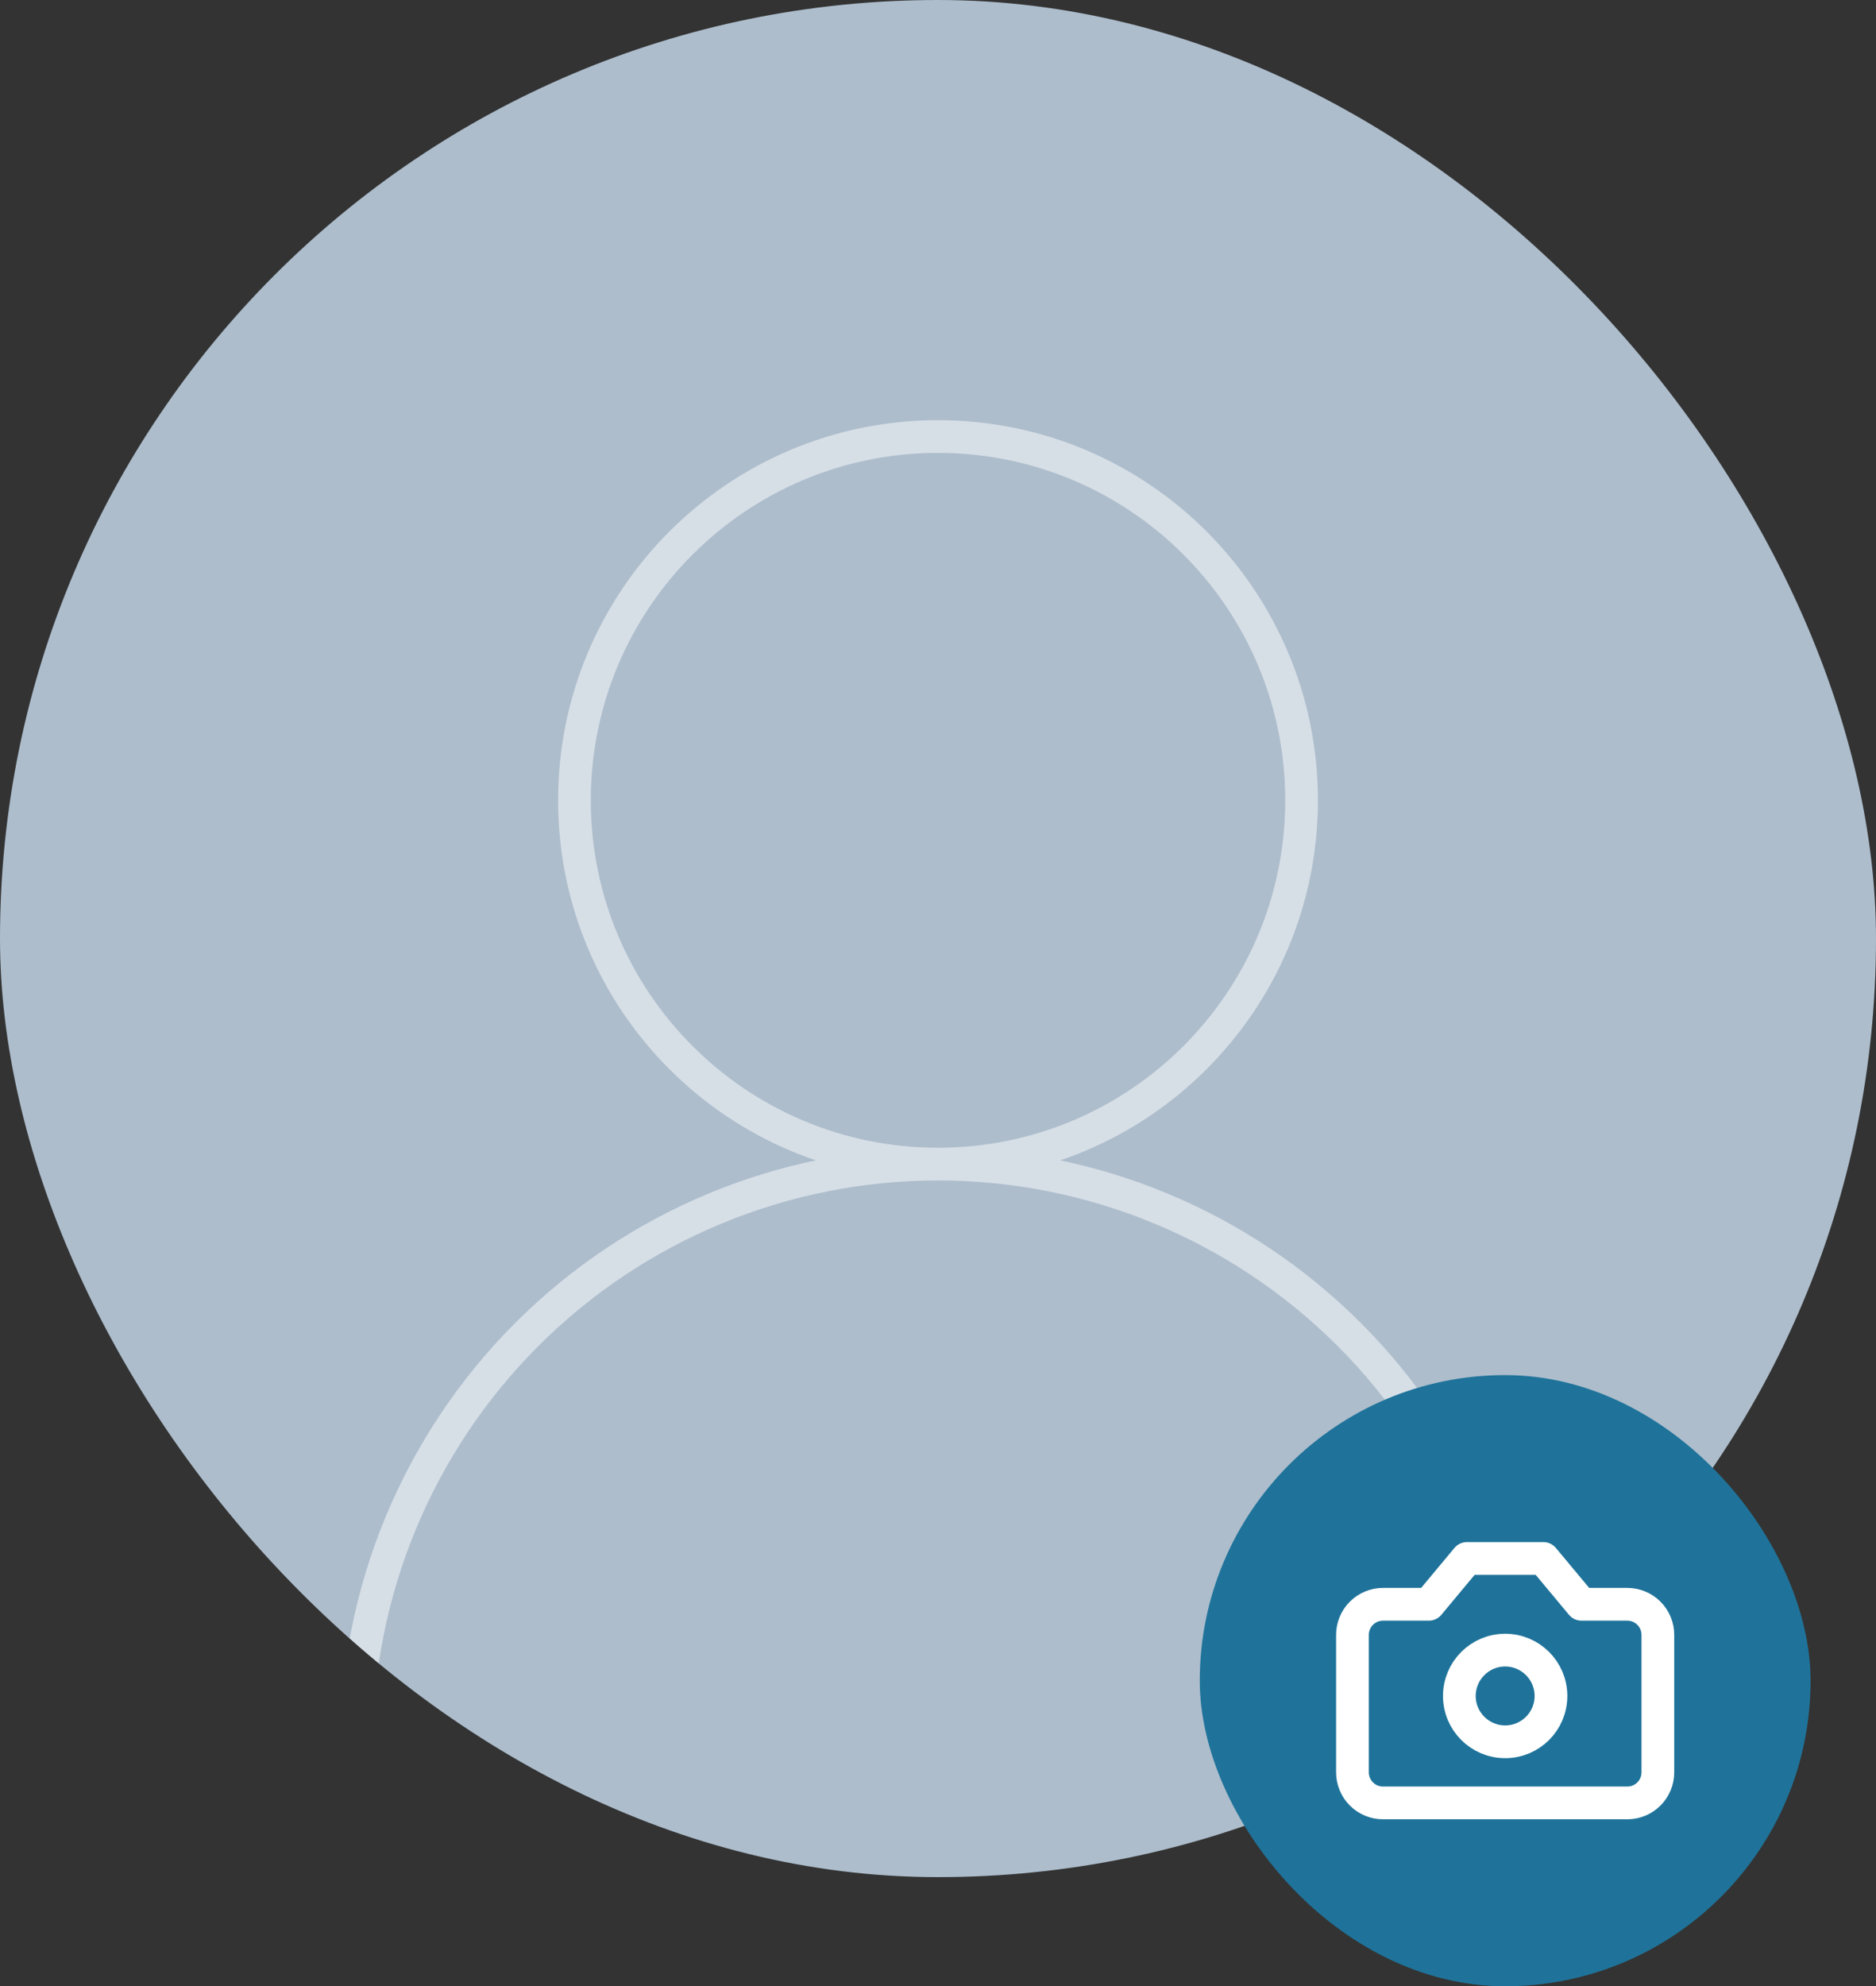 <svg width="86" height="91" viewBox="0 0 86 91" fill="none" xmlns="http://www.w3.org/2000/svg">
<rect x="0" y="0" width="86" height="91" fill="#333333" stroke="none"/>
<g clip-path="url(#clip0_3149_5111)">
<rect width="86" height="86" rx="43" fill="#ADBDCC"/>
<g opacity="0.5">
<path d="M43 53.333C52.205 53.333 59.667 45.871 59.667 36.667C59.667 27.462 52.205 20 43 20C33.795 20 26.334 27.462 26.334 36.667C26.334 45.871 33.795 53.333 43 53.333ZM43 53.333C50.073 53.333 56.855 56.143 61.856 61.144C66.857 66.145 69.667 72.928 69.667 80M43 53.333C35.928 53.333 29.145 56.143 24.144 61.144C19.143 66.145 16.334 72.928 16.334 80" stroke="white" stroke-width="1.5" stroke-linecap="round" stroke-linejoin="round"/>
</g>
</g>
<rect x="55" y="63" width="28" height="28" rx="14" fill="#1F739A"/>
<path d="M70.75 71.4H67.25L65.5 73.5H63.4C63.029 73.5 62.673 73.648 62.41 73.91C62.148 74.173 62 74.529 62 74.9V81.2C62 81.572 62.148 81.928 62.41 82.19C62.673 82.453 63.029 82.6 63.4 82.6H74.6C74.971 82.6 75.327 82.453 75.59 82.19C75.853 81.928 76 81.572 76 81.2V74.9C76 74.529 75.853 74.173 75.59 73.91C75.327 73.648 74.971 73.5 74.6 73.5H72.5L70.75 71.4Z" stroke="white" stroke-width="1.5" stroke-linecap="round" stroke-linejoin="round"/>
<path d="M69 79.8C70.16 79.8 71.1 78.86 71.1 77.7C71.1 76.541 70.16 75.6 69 75.6C67.84 75.6 66.9 76.541 66.9 77.7C66.9 78.86 67.84 79.8 69 79.8Z" stroke="white" stroke-width="1.5" stroke-linecap="round" stroke-linejoin="round"/>
<defs>
<clipPath id="clip0_3149_5111">
<rect width="86" height="86" rx="43" fill="white"/>
</clipPath>
</defs>
</svg>
